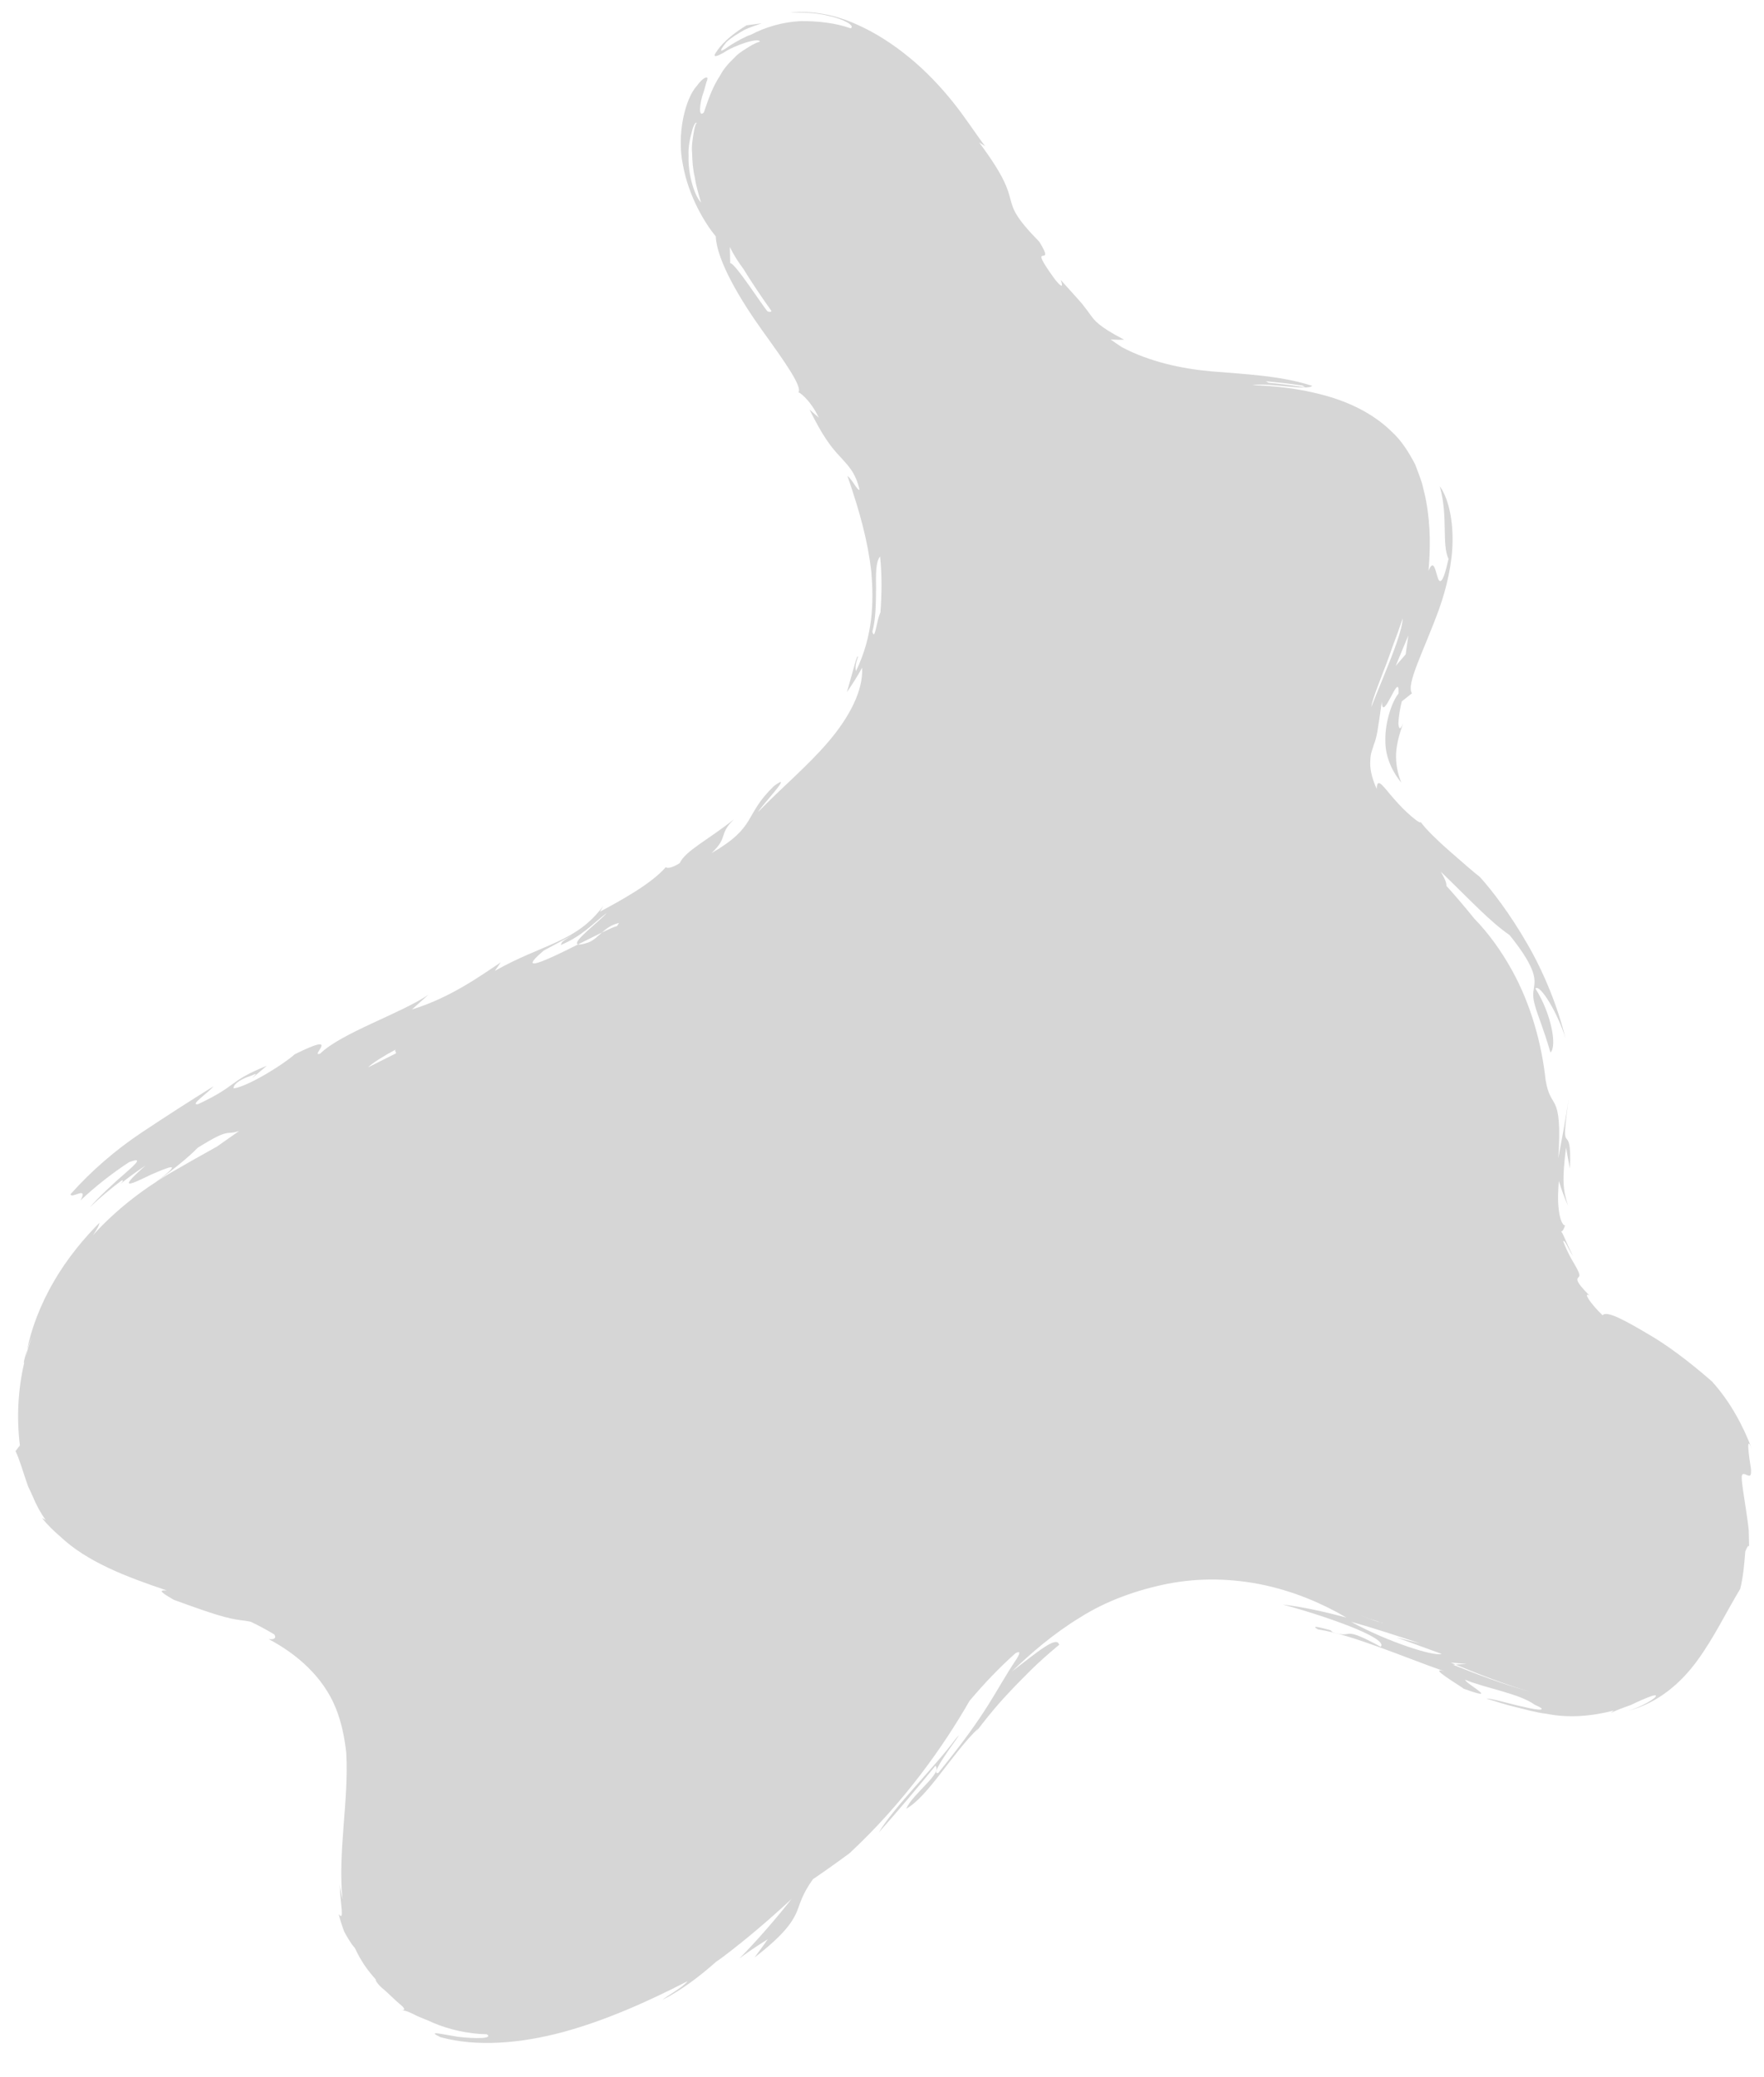 <?xml version="1.0" encoding="UTF-8"?><!-- Generator: Adobe Illustrator 23.0.2, SVG Export Plug-In . SVG Version: 6.00 Build 0)  -->
<svg
    id="svg"
    xmlns="http://www.w3.org/2000/svg"
    version="1.1"
    viewBox="0 0 96 113"
    x="0px"
    xml:space="preserve"
    y="0px"
  >
    <g transform="translate(76,35)">
      <path
        xmlns="http://www.w3.org/2000/svg"
        id="path1746"
        d="M 0,0 C 0.207,-0.597 0.333,-1.09 0.338,-1.353 0.161,-0.826 -0.031,-0.301 -0.23,0.224 -0.64,1.445 -1.314,2.946 -1.37,3.466 -1.023,2.564 -0.392,1.12 0,0 M 0.5,0.603 0.643,-0.421 -0.044,1.232 Z M -38.338,-27.87 c -0.089,0.332 -0.22,0.824 -0.189,1.348 -0.038,1.066 0.341,2.202 0.68,2.542 -0.134,-0.446 -0.272,-0.9 -0.34,-1.362 -0.108,-0.45 -0.136,-0.901 -0.146,-1.309 -0.042,-0.404 0.028,-0.769 0.072,-1.058 0.051,-0.288 0.086,-0.503 0.175,-0.608 -0.042,-0.061 -0.174,0.111 -0.252,0.447 m 2.077,7.193 c 0.224,-0.079 1.802,2.383 2.034,2.621 0.136,0.042 0.195,0.028 0.213,-0.019 -0.521,-0.736 -1.048,-1.51 -1.539,-2.309 -0.251,-0.331 -0.515,-0.735 -0.727,-1.178 z m 7.736,20.048 c 0.151,0.534 0.215,-0.594 0.44,-1.045 0.074,-1.022 0.086,-2.043 -0.018,-3.047 -0.248,0.302 -0.229,0.956 -0.221,1.732 -0.007,0.772 -0.009,1.674 -0.201,2.36 m -14.454,15.302 c -0.76,0.579 -1.324,1.254 -2.509,1.748 0.102,-0.158 -0.063,-0.124 0.625,-0.53 l -1.545,0.829 c -1.56,1.328 0.185,0.516 1.874,-0.338 0.084,0.024 0.24,0.008 0.585,-0.113 0.28,-0.121 0.479,-0.33 0.708,-0.531 0.354,-0.17 0.664,-0.313 0.824,-0.35 l 0.105,-0.168 c -0.417,0.095 -0.692,0.307 -0.929,0.518 -0.388,0.193 -0.834,0.415 -1.293,0.644 -0.423,-0.074 1.202,-1.283 1.555,-1.709 m -12.982,8.4 c 0.277,-0.139 0.558,-0.282 0.834,-0.42 0.227,-0.114 0.451,-0.227 0.678,-0.341 0.016,-0.087 -0.094,-0.106 -0.018,-0.205 -0.622,0.328 -1.331,0.773 -1.494,0.966 m -9.284,4.382 c -0.442,0.464 -1.345,1.202 -2.214,1.824 0.209,-0.135 0.417,-0.272 0.631,-0.398 0.867,-0.506 1.749,-1.004 2.636,-1.496 l 1.21,-0.85 c -0.78,0.264 -0.457,-0.212 -2.263,0.92 M 2.46,54.991 -0.003,54.093 1.296,54.418 c -1.258,-0.406 -2.51,-0.829 -3.767,-1.174 1.953,1.072 4.479,1.895 4.931,1.747 m 0.612,0.587 c 1.371,0.548 2.76,1.076 4.195,1.467 C 5.878,56.648 4.537,56.117 3.211,55.571 L 3.816,55.538 2.947,55.46 3.211,55.571 Z M -0.856,53.277 C -1.26,53.15 -1.688,53.005 -2.09,52.852 c 0.747,0.276 1.072,0.399 1.234,0.425 0.046,0.015 0.09,0.027 0.135,0.04 -0.024,-0.011 -0.049,-0.022 -0.073,-0.033 -0.017,0 -0.037,-0.002 -0.062,-0.007 m -6.117,-67.451 c 0.664,0.063 1.335,0.141 2.009,0.251 l -0.152,-0.095 c -0.67,-0.108 -1.332,-0.174 -1.99,-0.238 z M 19.316,45.097 19.28,44.918 c 0.078,0.612 -0.201,0.3 -0.372,0.283 -0.196,-0.005 -0.156,0.197 0.131,2.071 0.044,0.328 0.1,0.659 0.13,0.992 l 0.025,1.005 c 0.005,-0.36 -0.138,-0.029 -0.212,0.147 -0.055,0.673 -0.11,1.36 -0.274,2.031 -0.826,1.374 -1.426,2.66 -2.362,3.939 -0.827,1.124 -2.049,2.258 -3.743,2.704 1.008,-0.303 1.944,-0.982 1.317,-0.821 -0.351,0.123 -0.772,0.308 -1.17,0.503 -0.419,0.143 -0.817,0.3 -1.09,0.429 l 0.171,-0.132 c -1.17,0.308 -2.45,0.426 -3.649,0.182 -0.64,-0.077 -1.14,-0.235 -1.69,-0.366 -0.549,-0.126 -1.065,-0.307 -1.6,-0.461 0.298,-0.023 1.306,0.302 2.088,0.461 0.758,0.187 1.342,0.216 0.534,-0.133 C 6.687,57.145 4.811,56.849 3.73,56.394 3.786,56.632 5.724,57.635 3.659,56.885 3.436,56.702 1.653,55.662 2.594,55.932 0.49,55.203 -2.407,53.938 -4.269,53.658 c -0.521,-0.29 0.374,-0.04 0.676,0.044 l 0.119,0.106 c 1.215,0.394 0.375,-0.43 2.616,0.795 0.459,-0.494 -3.272,-1.751 -5.334,-2.299 1.151,0.136 2.308,0.402 3.466,0.709 -1.306,-0.768 -2.834,-1.416 -4.504,-1.773 -1.668,-0.356 -3.474,-0.407 -5.206,-0.069 -1.731,0.344 -3.385,0.947 -4.796,1.843 -1.423,0.869 -2.639,1.914 -3.696,2.932 1.375,-1.048 2.446,-1.978 2.568,-1.451 -1.355,1.125 -1.86,1.712 -2.405,2.253 -0.532,0.568 -1.062,1.088 -2.169,2.553 l 0.183,-0.268 c -1.415,1.347 -2.736,3.718 -3.931,4.384 0.342,-0.816 1.998,-1.937 1.589,-2.339 -0.999,1.224 -2.019,2.436 -3.074,3.622 0.765,-1.323 3.089,-3.609 4.159,-5.067 0.853,-0.986 -1.6,2.073 -0.927,1.831 2.821,-3.468 3.033,-4.376 4.277,-6.227 0.217,-0.355 0.143,-0.404 -0.079,-0.282 -0.893,0.793 -1.72,1.668 -2.497,2.587 -1.391,2.431 -3.566,5.539 -6.536,8.296 -0.657,0.485 -1.32,0.958 -1.993,1.414 -0.632,0.899 -0.675,1.312 -0.908,1.85 -0.247,0.521 -0.681,1.183 -2.265,2.406 0.243,-0.334 0.49,-0.657 0.721,-0.995 -0.744,0.465 -1.21,0.792 -1.543,1.049 1.009,-1.031 1.998,-2.177 2.84,-3.242 -1.221,1.135 -2.486,2.217 -3.812,3.213 -0.091,0.069 -0.198,0.135 -0.292,0.203 -0.911,0.81 -1.901,1.555 -2.914,2.07 0.125,-0.14 1.142,-0.693 1.354,-1.009 -2.167,1.116 -4.455,2.136 -6.774,2.768 -2.307,0.619 -4.692,0.823 -6.674,0.279 -0.777,-0.378 0.045,-0.164 0.962,-0.019 0.925,0.107 1.941,0.109 1.558,-0.14 -1.006,-0.014 -2.068,-0.264 -2.886,-0.611 -0.402,-0.192 -0.785,-0.31 -1.067,-0.464 -0.286,-0.148 -0.521,-0.233 -0.693,-0.223 0.268,0 0.149,-0.159 -0.109,-0.363 -0.255,-0.211 -0.59,-0.559 -0.886,-0.81 -0.309,-0.241 -0.443,-0.52 -0.409,-0.498 0.007,0.001 0.03,0.018 0.045,0.029 -0.23,-0.264 -0.459,-0.529 -0.662,-0.836 -0.197,-0.299 -0.366,-0.605 -0.51,-0.917 -0.083,-0.091 -0.163,-0.189 -0.235,-0.309 -0.112,-0.17 -0.239,-0.368 -0.358,-0.615 -0.095,-0.255 -0.193,-0.556 -0.29,-0.922 0.339,0.434 0.078,-0.568 0.063,-1.61 0.03,0.283 0.085,0.547 0.146,0.811 -0.264,-2.594 0.354,-5.387 0.204,-7.977 -0.09,-0.84 -0.26,-1.662 -0.57,-2.435 -0.697,-1.713 -2.119,-2.938 -3.647,-3.748 0.325,0.029 0.416,-0.061 0.306,-0.254 -0.416,-0.251 -0.846,-0.485 -1.296,-0.696 -0.198,-0.039 -0.373,-0.065 -0.552,-0.084 -0.687,-0.093 -1.339,-0.268 -3.623,-1.106 -0.9,-0.512 -0.726,-0.52 -0.386,-0.511 -2.209,-0.745 -4.324,-1.54 -5.805,-2.94 -0.38,-0.325 -0.715,-0.66 -0.981,-0.995 0.073,0.026 0.134,0.06 0.202,0.108 -0.284,-0.388 -0.518,-0.824 -0.714,-1.298 -0.084,-0.185 -0.166,-0.37 -0.253,-0.547 -0.278,-0.79 -0.472,-1.504 -0.68,-1.906 0.076,-0.106 0.158,-0.207 0.239,-0.31 -0.19,-1.536 -0.1,-3.051 0.235,-4.505 -0.054,0.075 -0.002,-0.191 0.157,-0.691 -0.022,0.117 -0.049,0.246 -0.075,0.37 0.094,-0.366 0.205,-0.728 0.328,-1.086 -0.103,0.264 -0.191,0.51 -0.253,0.716 0.208,-1.097 0.72,-2.475 1.46,-3.732 0.726,-1.266 1.677,-2.387 2.473,-3.186 -0.014,0.151 -0.147,0.383 -0.345,0.671 0.163,-0.177 0.324,-0.353 0.493,-0.523 0.887,-0.892 1.877,-1.686 2.934,-2.371 1.575,-1.185 0.707,-0.817 -0.26,-0.403 -0.966,0.462 -2.018,1.007 -0.31,-0.49 -0.468,0.311 -0.923,0.642 -1.36,0.994 0.152,-0.145 0.167,-0.215 0.054,-0.178 -0.6,0.449 -1.176,0.933 -1.72,1.451 0.452,-0.533 1.319,-1.333 1.939,-1.867 0.615,-0.536 0.947,-0.868 0.188,-0.582 -0.935,0.615 -1.821,1.309 -2.641,2.08 0.454,-0.835 -0.522,-0.047 -0.54,-0.341 1.14,-1.275 2.447,-2.408 3.891,-3.368 1.298,-0.864 2.577,-1.686 3.88,-2.496 -0.236,0.319 -1.339,1.053 -0.826,0.965 2.212,-1.041 1.607,-1.226 3.737,-2.088 l -0.789,0.667 c 0.122,-0.16 0.393,-0.333 -0.061,-0.126 -0.776,0.247 -1.007,0.564 -0.946,0.691 0.839,-0.132 2.787,-1.367 3.307,-1.852 2.643,-1.31 0.773,0.179 1.391,-0.039 1.144,-1.123 4.389,-2.186 5.885,-3.2 l -0.892,0.799 c 2.147,-0.665 3.758,-1.855 4.834,-2.564 l -0.319,0.46 c 2.656,-1.495 4.417,-1.534 5.9,-3.534 l -0.179,0.315 c 1.097,-0.593 2.778,-1.499 3.579,-2.421 0.085,0.069 0.333,0.051 0.76,-0.222 0.321,-0.685 1.528,-1.246 2.956,-2.389 -0.87,0.848 -0.28,0.951 -1.227,1.847 2.516,-1.456 1.727,-2.04 3.404,-3.656 1.149,-0.846 -0.696,1.083 -0.869,1.417 1.28,-1.322 2.724,-2.522 3.849,-3.849 1.117,-1.316 1.882,-2.764 1.813,-4.001 -0.251,0.464 -0.537,0.904 -0.829,1.332 0.398,-1.37 0.557,-2.103 0.602,-1.915 -0.153,0.426 -0.141,0.59 -0.11,0.773 0.944,-1.948 0.973,-3.765 0.837,-5.422 -0.195,-1.682 -0.619,-3.231 -1.302,-5.213 0.282,0.227 0.522,0.788 0.663,0.771 -0.22,-0.971 -0.64,-1.337 -1.072,-1.824 -0.462,-0.485 -0.931,-1.088 -1.651,-2.549 l 0.502,0.439 c -0.463,-0.991 -1.167,-1.505 -1.13,-1.349 0.303,-0.259 -0.702,-1.663 -1.929,-3.37 -1.216,-1.696 -2.486,-3.817 -2.547,-5.143 -0.55,-0.665 -1.461,-2.114 -1.781,-3.866 -0.371,-1.741 0.153,-3.67 0.738,-4.305 0.359,-0.499 0.585,-0.524 0.589,-0.44 0.01,0.049 -0.018,0.141 -0.065,0.258 -0.037,0.131 -0.079,0.286 -0.125,0.452 -0.249,0.651 -0.311,1.48 -0.003,1.158 0.261,-0.767 0.472,-1.38 0.883,-2.007 0.175,-0.339 0.437,-0.646 0.779,-0.972 0.156,-0.178 0.364,-0.324 0.599,-0.468 0.231,-0.15 0.478,-0.315 0.79,-0.408 -0.056,-0.236 -1.374,0.186 -1.993,0.615 -0.332,0.177 -0.551,0.262 -0.447,0.05 0.124,-0.191 0.47,-0.793 1.713,-1.551 l 0.825,-0.109 c -0.269,0.103 -0.61,0.199 -0.949,0.36 -0.317,0.19 -0.681,0.391 -0.973,0.665 -0.501,0.629 -0.268,0.514 0.106,0.243 0.387,-0.262 1.02,-0.598 1.195,-0.631 0.842,-0.444 1.783,-0.711 2.73,-0.755 0.935,-0.011 1.879,0.092 2.734,0.39 0.259,-0.133 -0.378,-0.508 -1.233,-0.685 -0.836,-0.218 -1.85,-0.168 -2.045,-0.189 1.218,-0.097 2.461,0.155 3.543,0.636 1.093,0.474 2.074,1.125 2.953,1.85 0.882,0.723 1.65,1.54 2.329,2.38 0.695,0.862 1.216,1.699 1.768,2.42 l -0.326,-0.202 c 2.776,3.715 0.684,2.76 3.275,5.405 1.003,1.615 -0.827,-0.267 0.87,2.074 0.522,0.627 0.345,0.15 0.299,0.005 0.584,0.658 0.947,1.044 1.178,1.319 0.223,0.284 0.332,0.435 0.437,0.582 0.211,0.279 0.393,0.6 1.833,1.348 -0.247,0.013 -0.492,0.004 -0.736,-0.013 0.201,0.147 0.408,0.286 0.618,0.423 1.511,0.793 3.211,1.161 4.82,1.309 1.9,0.16 3.828,0.236 5.533,0.793 -0.302,0.281 -2.391,-0.195 -3.264,-0.039 1.165,0.034 2.449,0.165 3.775,0.513 1.315,0.34 2.71,0.942 3.798,2.001 0.558,0.508 0.965,1.161 1.301,1.817 0.127,0.342 0.265,0.686 0.369,1.023 0.075,0.338 0.177,0.667 0.228,1.002 0.245,1.335 0.219,2.625 0.122,3.747 0.261,-0.643 0.36,-0.095 0.477,0.29 0.098,0.37 0.276,0.595 0.611,-0.936 C 2.449,-5.416 2.821,-6.886 2.355,-8.54 2.788,-7.952 3.059,-6.86 3.051,-5.62 3.048,-4.375 2.732,-3.029 2.321,-1.868 1.473,0.456 0.509,2.225 0.841,2.723 L 0.289,3.163 C 0.204,3.469 0.115,4.016 0.102,4.354 0.125,4.647 0.187,4.775 0.363,4.349 0.152,4.942 0.005,5.488 -0.024,6.019 -0.04,6.543 0.046,7.05 0.262,7.587 -0.128,7.112 -0.625,6.291 -0.607,5.264 -0.624,4.286 -0.242,3.158 0.111,2.736 0.185,1.367 -0.761,4.422 -0.801,3.183 c -0.22,1.572 -0.261,1.898 -0.44,2.358 -0.058,0.217 -0.179,0.449 -0.182,0.814 -0.036,0.366 0.031,0.877 0.347,1.575 0.012,-0.733 0.389,-0.073 0.966,0.566 0.56,0.656 1.391,1.371 1.432,1.237 0.297,0.408 0.895,0.986 1.537,1.55 0.643,0.563 1.304,1.144 1.678,1.434 0.656,0.721 1.65,2.023 2.566,3.616 0.926,1.583 1.689,3.492 2.092,5.163 C 8.823,20.22 7.812,18.5 7.561,18.789 8.417,20.128 8.752,21.929 8.378,22.267 7.99,20.927 7.67,20.217 7.543,19.735 7.405,19.258 7.432,19.025 7.474,18.797 7.524,18.377 7.74,17.844 6.153,15.878 5.078,15.131 4.195,14.155 2.413,12.431 c 0.268,0.467 0.316,0.65 0.303,0.772 0.028,0.03 0.056,0.06 0.084,0.091 0.49,0.547 0.969,1.11 1.432,1.686 0.759,0.778 1.469,1.749 2.067,2.838 1.012,1.831 1.6,3.96 1.816,5.95 0.144,0.838 0.334,0.953 0.52,1.341 0.176,0.376 0.293,1.073 0.17,2.91 0.183,-1.034 0.414,-2.102 0.561,-3.248 -0.241,1.87 -0.23,2.031 -0.116,2.187 0.107,0.134 0.247,0.237 0.19,1.623 -0.077,-0.369 -0.148,-0.75 -0.213,-1.141 -0.222,1.731 -0.17,2.327 0.108,3.155 -0.189,-0.411 -0.356,-0.861 -0.499,-1.336 -0.041,0.446 -0.074,1.079 -0.003,1.574 0.051,0.503 0.212,0.855 0.339,0.839 -0.069,0.224 -0.131,0.317 -0.212,0.339 0.128,0.126 0.229,0.515 0.645,1.32 -0.313,-0.438 -0.393,-0.841 -0.54,-0.801 0.331,0.846 0.632,1.247 0.768,1.521 0.137,0.266 0.139,0.356 0.095,0.417 -0.068,0.112 -0.325,0.118 0.571,1.021 -0.36,-0.213 0.032,0.419 0.717,1.077 0.224,-0.289 1.31,0.33 2.623,1.108 1.319,0.773 2.74,1.974 3.386,2.541 l -0.021,-0.008 c 0.951,1.055 1.658,2.365 2.135,3.626 -0.315,-0.772 -0.199,0.154 -0.023,1.264"
        stroke="none"
        fill="#d6d6d6"
        fill-rule="evenodd"
      />
    </g>
  </svg>